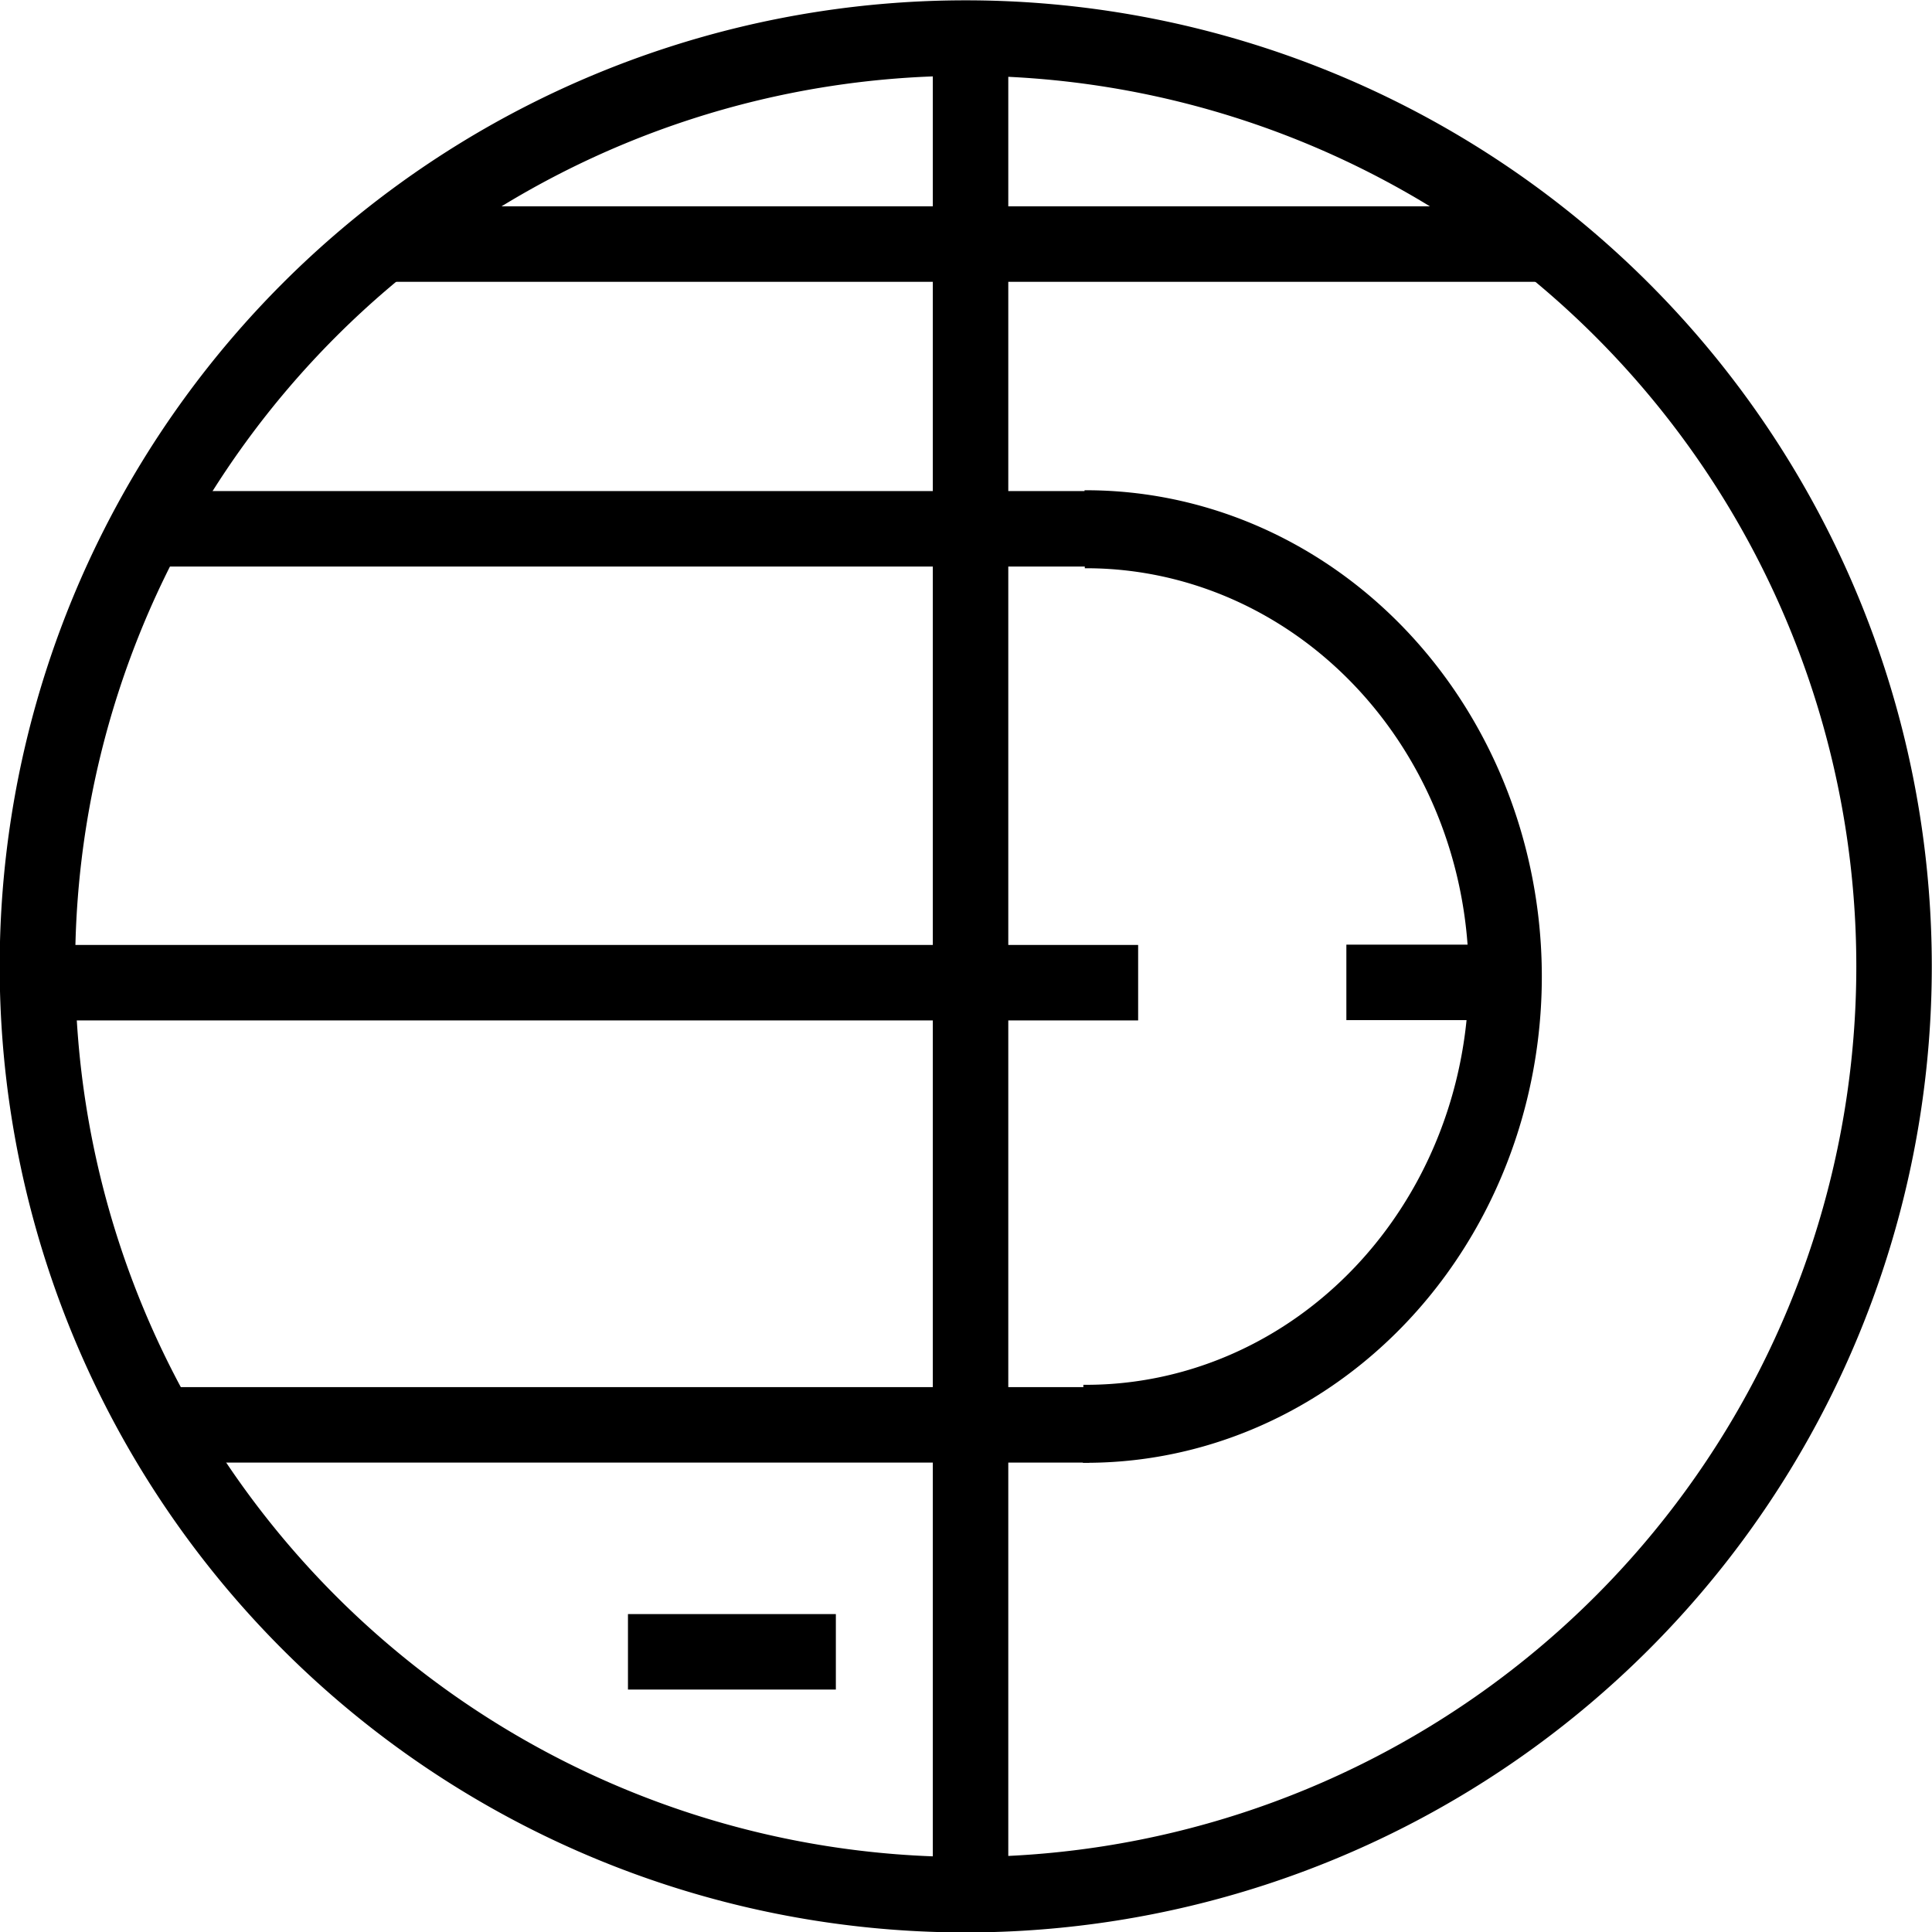 <?xml version="1.0" encoding="UTF-8" standalone="no"?>
<!-- Created with Inkscape (http://www.inkscape.org/) -->

<svg
   xmlns:dc="http://purl.org/dc/elements/1.1/"
   xmlns:cc="http://creativecommons.org/ns#"
   xmlns:rdf="http://www.w3.org/1999/02/22-rdf-syntax-ns#"
   xmlns:svg="http://www.w3.org/2000/svg"
   xmlns="http://www.w3.org/2000/svg"
   xmlns:sodipodi="http://sodipodi.sourceforge.net/DTD/sodipodi-0.dtd"
   xmlns:inkscape="http://www.inkscape.org/namespaces/inkscape"
   width="128"
   height="128"
   id="svg2"
   version="1.1"
   inkscape:version="0.48.4 r9939"
   sodipodi:docname="tames.svg">
  <defs
     id="defs4" />
  <sodipodi:namedview
     id="base"
     pagecolor="#ffffff"
     bordercolor="#666666"
     borderopacity="1.0"
     inkscape:pageopacity="0.0"
     inkscape:pageshadow="2"
     inkscape:zoom="3.959798"
     inkscape:cx="79.476649"
     inkscape:cy="60.454954"
     inkscape:document-units="px"
     inkscape:current-layer="layer1"
     showgrid="false"
     inkscape:window-width="1301"
     inkscape:window-height="744"
     inkscape:window-x="65"
     inkscape:window-y="24"
     inkscape:window-maximized="1" />
  <g
     inkscape:label="レイヤー 1"
     inkscape:groupmode="layer"
     id="layer1"
     transform="translate(0,-924.362)">
    <path
       sodipodi:type="arc"
       style="fill:none;stroke:#000000;stroke-width:5.051;stroke-linecap:butt;stroke-linejoin:miter;stroke-miterlimit:4;stroke-opacity:1;stroke-dasharray:none"
       id="path2985"
       sodipodi:cx="63.387074"
       sodipodi:cy="63.097698"
       sodipodi:rx="62.124382"
       sodipodi:ry="62.124382"
       d="m 125.511,63.098 a 62.124,62.124 0 1 1 -124.249,0 62.124,62.124 0 1 1 124.249,0 z"
       transform="matrix(0.99,0,0,0.99,1.23,925.92)" />
    <rect
       style="fill:#000000;fill-opacity:1;stroke:#000000;stroke-width:0.515;stroke-miterlimit:4;stroke-opacity:1;stroke-dasharray:none"
       id="rect3755-1"
       width="72.286"
       height="4.485"
       x="2.861"
       y="987.225" />
    <rect
       style="fill:#000000;fill-opacity:1;stroke:#000000;stroke-width:0.569;stroke-miterlimit:4;stroke-opacity:1;stroke-dasharray:none"
       id="rect3755-1-6"
       width="4.431"
       height="123.036"
       x="62.086"
       y="926.072" />
    <rect
       style="fill:#000000;fill-opacity:1;stroke:#000000;stroke-width:0.396;stroke-miterlimit:4;stroke-opacity:1;stroke-dasharray:none"
       id="rect3755-1-5"
       width="61.076"
       height="4.604"
       x="11.326"
       y="957.095" />
    <rect
       style="fill:#000000;fill-opacity:1;stroke:#000000;stroke-width:0.446;stroke-miterlimit:4;stroke-opacity:1;stroke-dasharray:none"
       id="rect3755-1-5-9"
       width="76.632"
       height="4.554"
       x="25.743"
       y="938.256" />
    <path
       sodipodi:type="arc"
       style="fill:none;stroke:#000000;stroke-width:10.832;stroke-linecap:butt;stroke-linejoin:miter;stroke-miterlimit:4;stroke-opacity:1;stroke-dasharray:none"
       id="path2985-3"
       sodipodi:cx="63.387074"
       sodipodi:cy="63.097698"
       sodipodi:rx="62.124382"
       sodipodi:ry="62.124382"
       d="M 63.158,0.974 A 62.124,62.124 0 1 1 62.929,125.22"
       transform="matrix(0.447,0,0,0.477,43.63,958.962)"
       sodipodi:start="4.7087081"
       sodipodi:end="7.8613494"
       sodipodi:open="true" />
    <rect
       style="fill:#000000;fill-opacity:1;stroke:#000000;stroke-width:0.396;stroke-miterlimit:4;stroke-opacity:1;stroke-dasharray:none"
       id="rect3755-1-5-5"
       width="60.651"
       height="4.604"
       x="11.326"
       y="1016.46" />
    <rect
       style="fill:#000000;fill-opacity:1;stroke:#000000;stroke-width:0.515;stroke-miterlimit:4;stroke-opacity:1;stroke-dasharray:none"
       id="rect3755-1-4"
       width="9.723"
       height="4.485"
       x="89.458"
       y="987.205" />
    <rect
       style="fill:#000000;fill-opacity:1;stroke:#000000;stroke-width:0.515;stroke-miterlimit:4;stroke-opacity:1;stroke-dasharray:none"
       id="rect3755-1-4-1"
       width="13.258"
       height="4.485"
       x="41.862"
       y="1031.557" />
  </g>
</svg>
